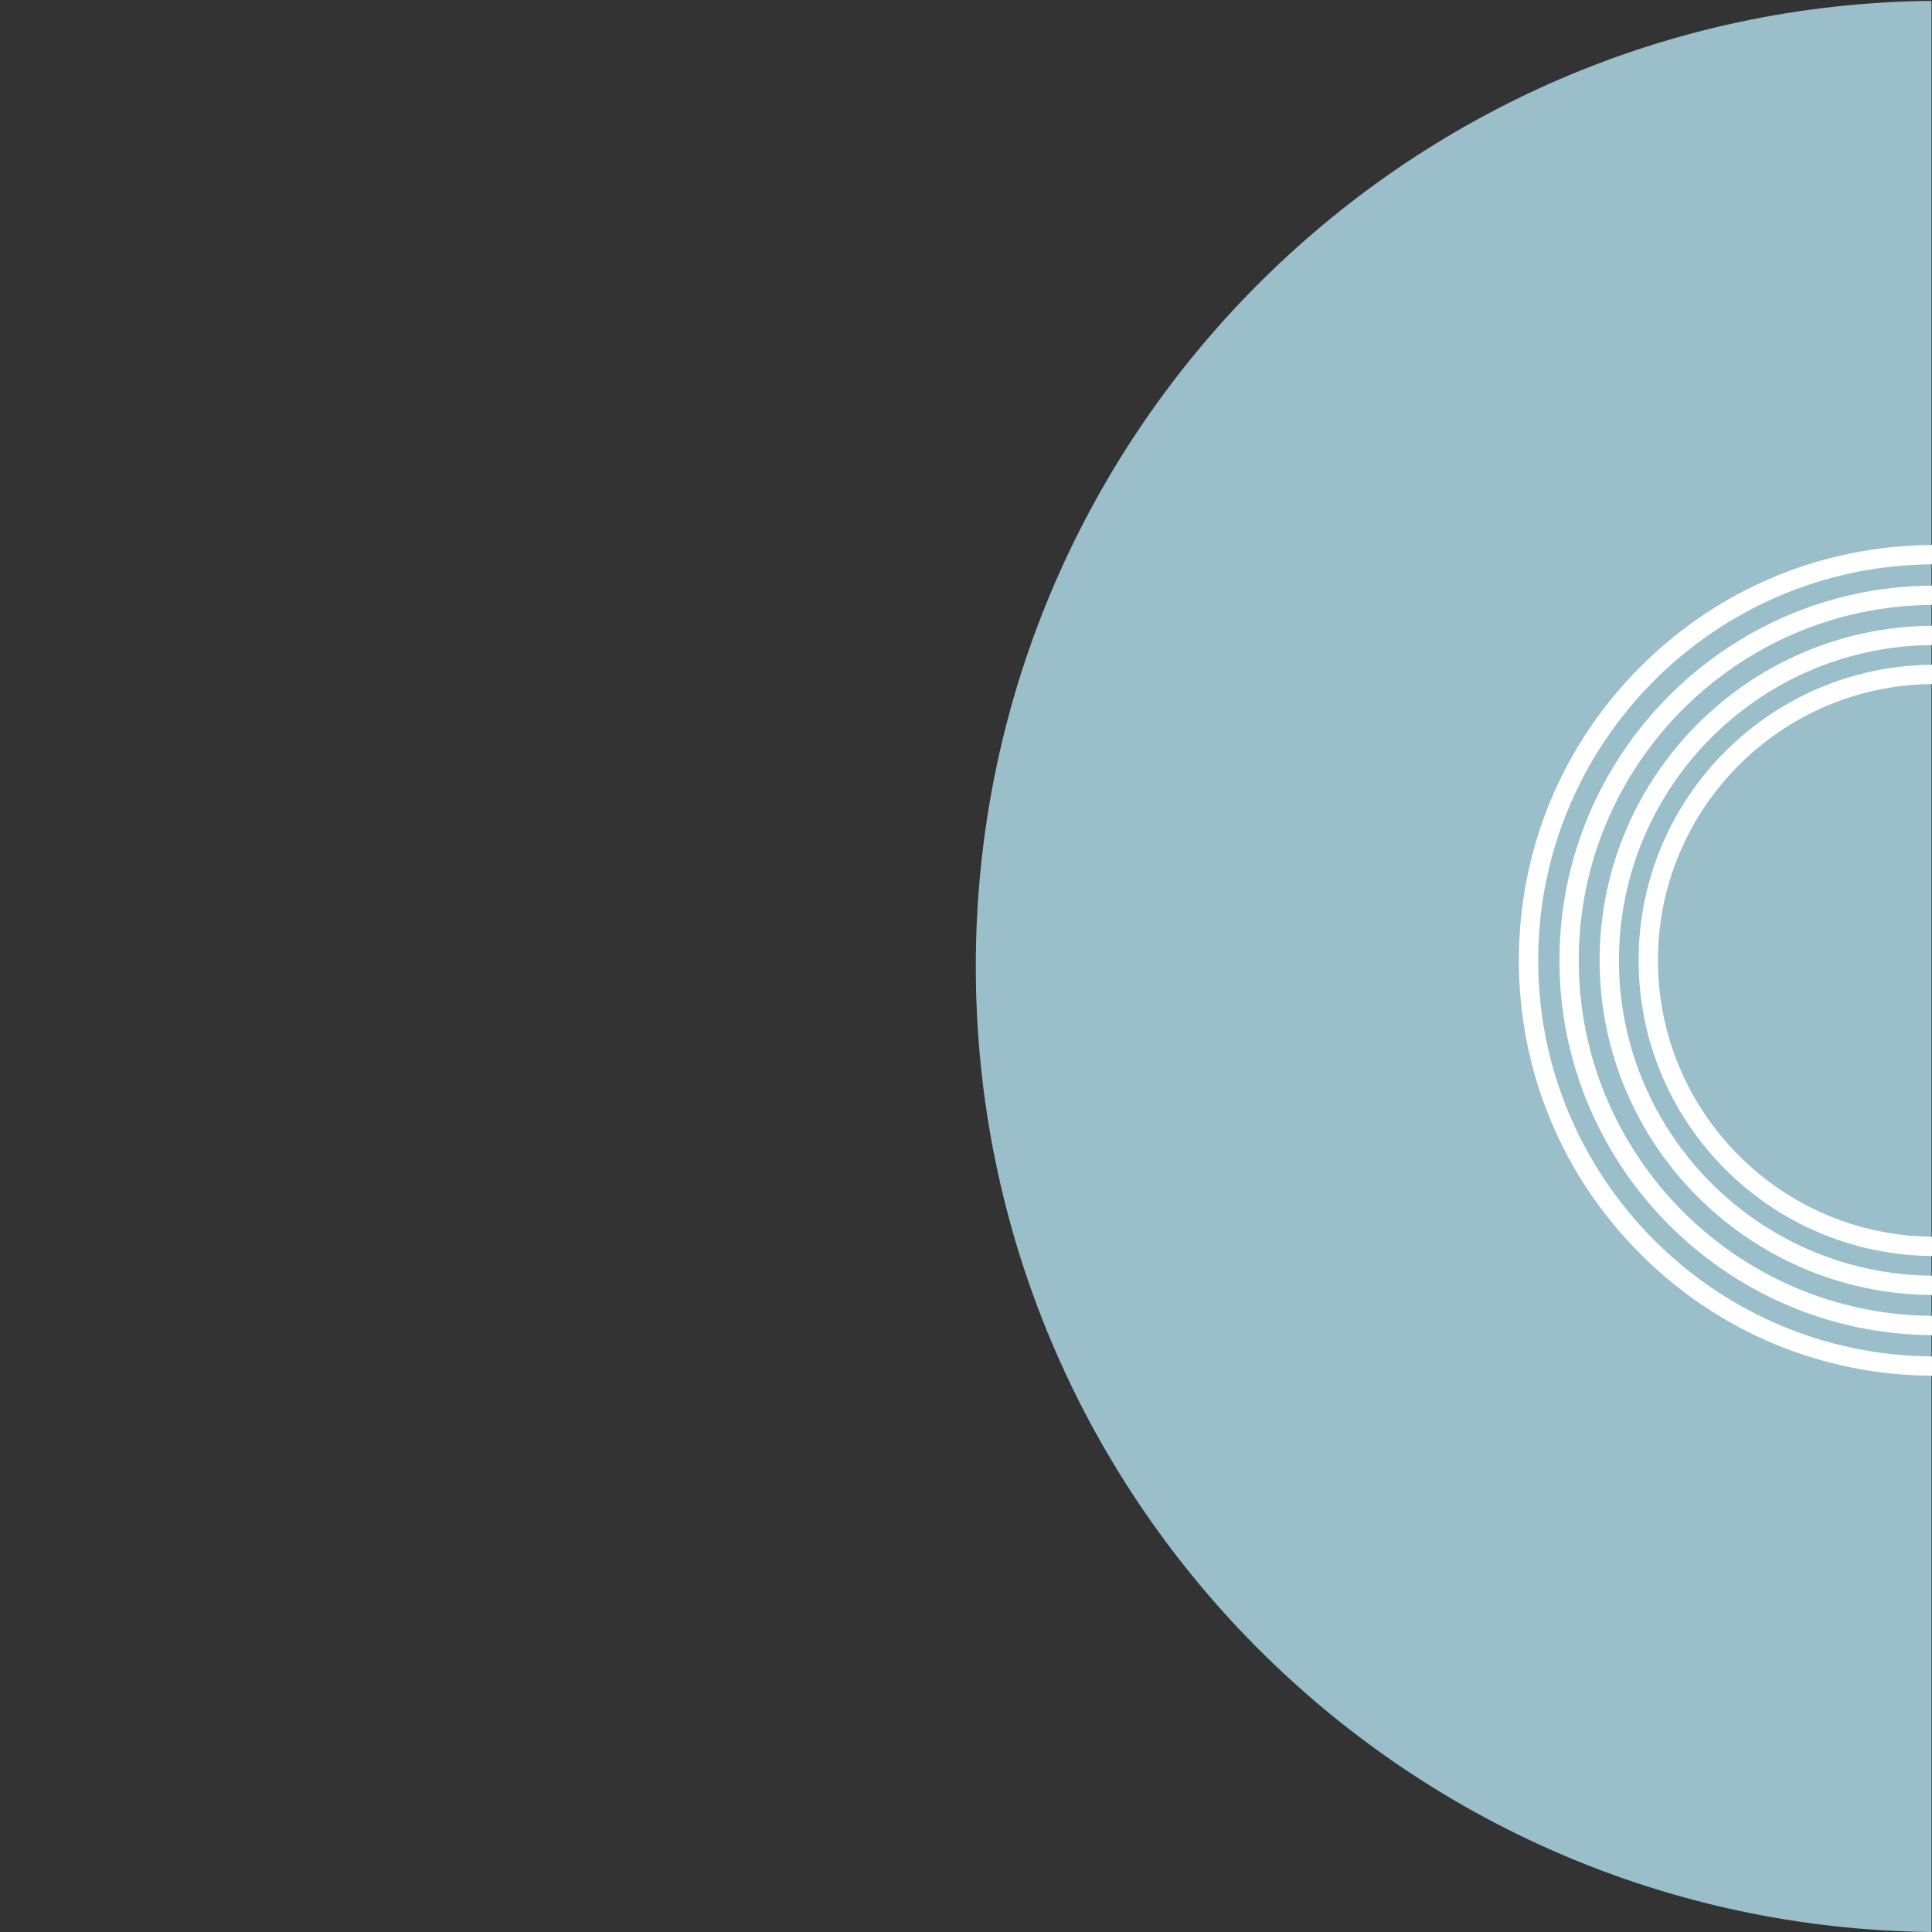 <?xml version="1.0" encoding="utf-8"?>
<!-- Generator: Adobe Illustrator 16.0.3, SVG Export Plug-In . SVG Version: 6.00 Build 0)  -->
<!DOCTYPE svg PUBLIC "-//W3C//DTD SVG 1.1//EN" "http://www.w3.org/Graphics/SVG/1.1/DTD/svg11.dtd">
<svg version="1.1"
    xmlns="http://www.w3.org/2000/svg"
    xmlns:xlink="http://www.w3.org/1999/xlink" x="0px" y="0px" width="1000px" height="1000px" viewBox="0 0 1000 1000" enable-background="new 0 0 1000 1000" xml:space="preserve">
    <rect x="0" y="0" width="1000" height="1000" fill="#333333" stroke="none"/>
    <g id="Layer_1" display="none">
    </g>
    <g id="Layer_3" display="none">
        <circle display="inline" fill="#FFFFFF" cx="500" cy="500" r="387"/>
    </g>
    <g id="Layer_9" display="none">
        <rect x="351.507" y="350.097" display="inline" fill="#C157A1" width="296.985" height="296.985"/>
    </g>
    <g id="Layer_10" display="none">
    </g>
    <g id="Layer_11" display="none">
        <rect x="245.763" y="245.763" display="inline" fill="#C157A1" width="508.475" height="508.475"/>
    </g>
    <g id="Layer_12" display="none">

        <line display="inline" fill="none" stroke="#F15B30" stroke-width="10" stroke-miterlimit="10" x1="350.098" y1="645.583" x2="647.083" y2="348.598"/>

        <line display="inline" fill="none" stroke="#F15B30" stroke-width="10" stroke-miterlimit="10" x1="350.098" y1="348.598" x2="647.083" y2="645.583"/>

        <line display="inline" fill="none" stroke="#F15B30" stroke-width="10" stroke-miterlimit="10" x1="498.591" y1="707.091" x2="498.591" y2="287.091"/>

        <line display="inline" fill="none" stroke="#F15B30" stroke-width="10" stroke-miterlimit="10" x1="288.59" y1="497.09" x2="708.59" y2="497.09"/>
    </g>
    <g id="Layer_16" display="none">
        <polygon display="inline" fill="none" stroke="#3BC2D7" stroke-width="10" stroke-miterlimit="10" points="647.083,645.583 
		350.098,348.598 647.083,348.598 350.098,645.583 	"/>
    </g>
    <g id="Layer_13" display="none">

        <circle display="inline" fill="none" stroke="#072B3F" stroke-width="10" stroke-miterlimit="10" cx="498.601" cy="497.091" r="210"/>

        <circle display="inline" fill="none" stroke="#072B3F" stroke-width="10" stroke-miterlimit="10" cx="498.601" cy="497.091" r="189"/>

        <circle display="inline" fill="none" stroke="#072B3F" stroke-width="10" stroke-miterlimit="10" cx="498.601" cy="497.091" r="168.21"/>

        <circle display="inline" fill="none" stroke="#072B3F" stroke-width="10" stroke-miterlimit="10" cx="498.602" cy="497.091" r="148.025"/>

        <circle display="inline" fill="none" stroke="#072B3F" stroke-width="10" stroke-miterlimit="10" cx="498.602" cy="497.091" r="148.025"/>
    </g>
    <g id="Layer_15" display="none">

        <circle display="inline" fill="none" stroke="#072B3F" stroke-width="10" stroke-miterlimit="10" cx="498.602" cy="497.091" r="59.21"/>

        <circle display="inline" fill="none" stroke="#072B3F" stroke-width="10" stroke-miterlimit="10" cx="498.602" cy="344.97" r="59.21"/>

        <circle display="inline" fill="none" stroke="#072B3F" stroke-width="10" stroke-miterlimit="10" cx="498.602" cy="647.206" r="59.21"/>

        <circle display="inline" fill="none" stroke="#072B3F" stroke-width="10" stroke-miterlimit="10" cx="348.482" cy="417.03" r="59.21"/>

        <circle display="inline" fill="none" stroke="#072B3F" stroke-width="10" stroke-miterlimit="10" cx="348.482" cy="569.149" r="59.21"/>

        <circle display="inline" fill="none" stroke="#072B3F" stroke-width="10" stroke-miterlimit="10" cx="648.717" cy="417.03" r="59.21"/>

        <circle display="inline" fill="none" stroke="#072B3F" stroke-width="10" stroke-miterlimit="10" cx="648.717" cy="569.149" r="59.21"/>
    </g>
    <g id="Layer_14" display="none">
    </g>
    <g id="Layer_6">
        <path fill="#9abfcb" d="M999.709,1000V0.459c-273.653,2.772-494.637,225.46-494.637,499.77
		C505.072,774.538,726.056,997.229,999.709,1000z"/>
    </g>
    <g id="Layer_17">
        <path fill="none" d="M1001.161,650.115c-0.485,0-0.968-0.014-1.452-0.019v10.186c0.484,0.005,0.967,0.019,1.452,0.019"/>
        <path fill="none" d="M1001.161,333.881c-0.485,0-0.968,0.014-1.452,0.019v10.185c0.484-0.004,0.967-0.019,1.452-0.019"/>
        <path fill="none" d="M1001.161,313.091c-0.485,0-0.968,0.015-1.452,0.019v10.79c0.484-0.004,0.967-0.019,1.452-0.019"/>
        <path fill="none" d="M1001.161,670.301c-0.485,0-0.968-0.015-1.452-0.019v10.79c0.484,0.004,0.967,0.019,1.452,0.019"/>
        <path fill="none" d="M1001.161,354.066c-0.485,0-0.968,0.014-1.452,0.019v286.012c0.484,0.005,0.967,0.019,1.452,0.019"/>
        <path fill="none" d="M1001.161,691.091c-0.485,0-0.968-0.015-1.452-0.019v11c0.484,0.004,0.967,0.019,1.452,0.019"/>
        <path fill="none" d="M1001.161,292.091c-0.485,0-0.968,0.015-1.452,0.019v11c0.484-0.004,0.967-0.019,1.452-0.019"/>
        <path fill="#FFFFFF" d="M1001.161,282.091c-0.485,0-0.968,0.015-1.452,0.018c-56.886,0.375-110.311,22.689-150.576,62.955
		c-40.607,40.608-62.972,94.599-62.972,152.028s22.364,111.42,62.972,152.027c40.266,40.266,93.69,62.581,150.576,62.955
		c0.484,0.003,0.967,0.018,1.452,0.018 M1001.161,702.091c-0.485,0-0.968-0.015-1.452-0.019
		c-112.37-0.785-203.548-92.43-203.548-204.981c0-112.552,91.178-204.196,203.548-204.981c0.484-0.003,0.967-0.019,1.452-0.019"/>
        <path fill="#FFFFFF" d="M1001.161,303.091c-0.485,0-0.968,0.015-1.452,0.019c-106.305,0.785-192.548,87.495-192.548,193.981
		c0,106.486,86.243,193.196,192.548,193.981c0.484,0.004,0.967,0.019,1.452,0.019 M1001.161,681.091
		c-0.485,0-0.968-0.015-1.452-0.019c-100.791-0.784-182.548-83.009-182.548-183.981s81.757-183.197,182.548-183.981
		c0.484-0.004,0.967-0.019,1.452-0.019"/>
        <path fill="#FFFFFF" d="M1001.161,323.881c-0.485,0-0.968,0.015-1.452,0.019c-94.841,0.784-171.758,78.168-171.758,173.191
		c0,95.022,76.917,172.407,171.758,173.191c0.484,0.004,0.967,0.019,1.452,0.019 M1001.161,660.301
		c-0.485,0-0.968-0.014-1.452-0.019c-89.327-0.784-161.758-73.683-161.758-163.191s72.431-162.408,161.758-163.191
		c0.484-0.004,0.967-0.019,1.452-0.019"/>
        <path fill="#FFFFFF" d="M1001.161,344.066c-0.485,0-0.968,0.014-1.452,0.019c-83.711,0.784-151.572,69.113-151.572,153.006
		c0,83.893,67.861,152.223,151.572,153.006c0.484,0.005,0.967,0.019,1.452,0.019 M1001.161,640.115
		c-0.485,0-0.968-0.014-1.452-0.019c-78.197-0.783-141.572-64.627-141.572-143.006s63.375-142.223,141.572-143.006
		c0.484-0.005,0.967-0.019,1.452-0.019"/>
    </g>
    <g id="Layer_8" display="none">
        <g display="inline">
            <path fill="#072B3F" d="M501.742,645.606L501.742,645.606v-9.865l0,0c-75.61,0-137.123-61.512-137.123-137.124
			c0-75.61,61.513-137.124,137.123-137.124l0,0v-9.865l0,0c-81.049,0-146.988,65.939-146.988,146.988
			C354.754,579.668,420.693,645.606,501.742,645.606z"/>
            <path fill="#072B3F" d="M374.73,498.617c0,70.036,56.979,127.013,127.012,127.013v-9.865
			c-64.593,0-117.147-52.553-117.147-117.147s52.554-117.146,117.147-117.146v-9.865C431.709,371.606,374.73,428.583,374.73,498.617
			z"/>
            <path fill="#072B3F" d="M501.36,351.63L501.36,351.63v9.864l0,0c75.61,0,137.122,61.513,137.122,137.125
			c0,75.611-61.512,137.124-137.122,137.124l0,0v9.865l0,0c81.049,0,146.988-65.939,146.988-146.989
			C648.349,417.568,582.409,351.63,501.36,351.63z"/>
            <path fill="#072B3F" d="M628.372,498.619c0-70.036-56.979-127.013-127.012-127.013v9.865c64.594,0,117.146,52.552,117.146,117.147
			S565.954,615.766,501.36,615.766v9.864C571.395,625.63,628.372,568.653,628.372,498.619z"/>
            <g>
                <path fill="#072B3F" d="M394.708,498.617c0,59.021,48.016,107.035,107.035,107.035v-9.863c-53.579,0-97.169-43.592-97.169-97.172
				c0-53.58,43.59-97.17,97.169-97.17v-9.865C442.724,391.583,394.708,439.599,394.708,498.617z"/>
                <path fill="#072B3F" d="M608.396,498.619c0-59.02-48.018-107.035-107.035-107.035v9.864c53.579,0,97.169,43.592,97.169,97.171
				s-43.59,97.17-97.169,97.17v9.864C560.379,605.653,608.396,557.638,608.396,498.619z"/>
            </g>
        </g>
    </g>
    <g id="Layer_7" display="none">
    </g>
    <g id="Layer_5" display="none">
        <g display="inline">
            <line fill="none" stroke="#02BCD9" stroke-width="10" stroke-miterlimit="10" x1="353.75" y1="500" x2="646.25" y2="500"/>
            <line fill="none" stroke="#02BCD9" stroke-width="10" stroke-miterlimit="10" x1="500" y1="353.75" x2="500" y2="646.25"/>

            <line fill="none" stroke="#02BCD9" stroke-width="10" stroke-miterlimit="10" x1="396.585" y1="396.585" x2="603.414" y2="603.414"/>

            <line fill="none" stroke="#02BCD9" stroke-width="10" stroke-miterlimit="10" x1="603.414" y1="396.586" x2="396.585" y2="603.414"/>
        </g>
    </g>
    <g id="Layer_4" display="none">
        <g display="inline">
            <line fill="none" stroke="#5C1C1F" stroke-width="10" stroke-miterlimit="10" x1="353.75" y1="500" x2="646.25" y2="500"/>
            <line fill="none" stroke="#5C1C1F" stroke-width="10" stroke-miterlimit="10" x1="500" y1="353.75" x2="500" y2="646.25"/>

            <line fill="none" stroke="#5C1C1F" stroke-width="10" stroke-miterlimit="10" x1="396.585" y1="396.585" x2="603.414" y2="603.414"/>

            <line fill="none" stroke="#5C1C1F" stroke-width="10" stroke-miterlimit="10" x1="603.414" y1="396.586" x2="396.585" y2="603.414"/>
        </g>
    </g>
    <g id="Layer_2" display="none">
        <circle display="inline" fill="#FFFFFF" cx="500" cy="500" r="387"/>
    </g>
</svg>
